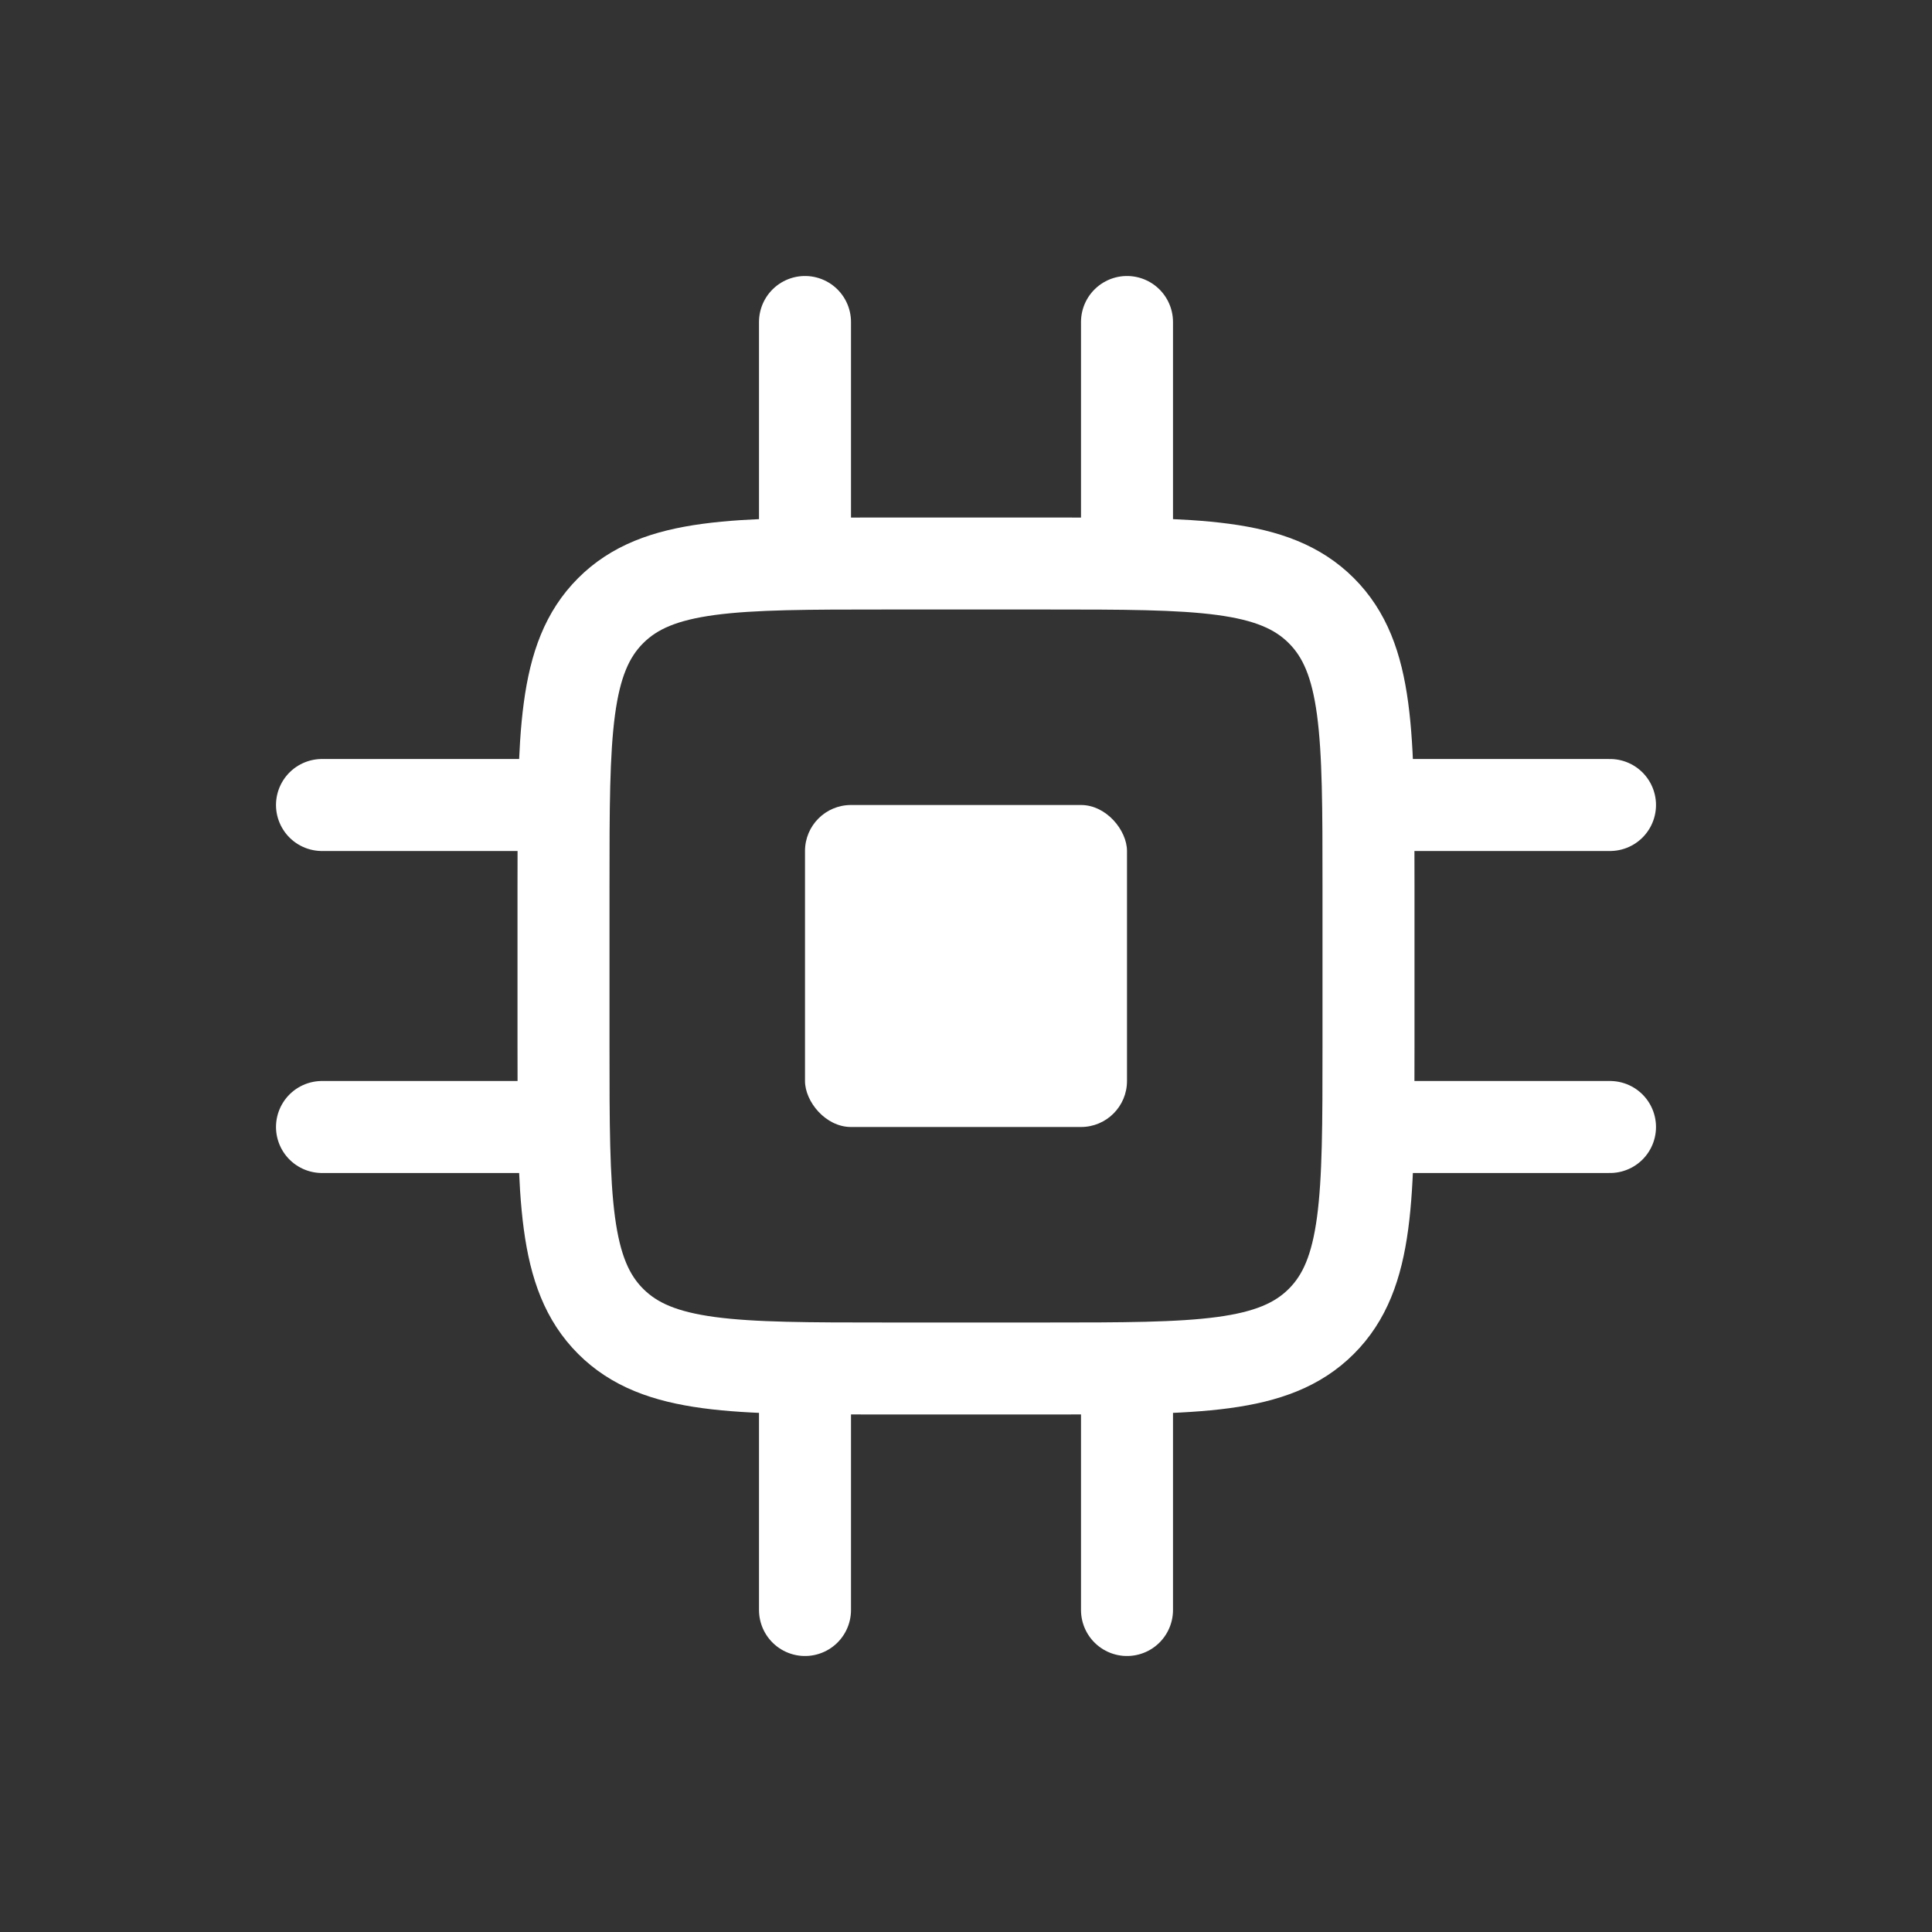 <svg width="42" height="42" viewBox="0 0 42 42" fill="none" xmlns="http://www.w3.org/2000/svg">
<rect x="0" y="0" width="42" height="42" fill="#333333" stroke="none"/>
<path d="M12.25 19.25C12.25 15.95 12.25 14.3 13.275 13.275C14.3 12.25 15.95 12.25 19.25 12.25H22.75C26.05 12.25 27.7 12.25 28.725 13.275C29.75 14.3 29.75 15.95 29.75 19.25V22.75C29.75 26.05 29.75 27.7 28.725 28.725C27.7 29.75 26.05 29.75 22.75 29.75H19.25C15.95 29.75 14.3 29.75 13.275 28.725C12.25 27.7 12.25 26.05 12.25 22.75V19.25Z" stroke="white" stroke-width="2"/>
<rect x="17.5" y="17.5" width="7" height="7" rx="1" fill="white"/>
<path d="M17.5 12.25V7" stroke="white" stroke-width="2" stroke-linecap="round"/>
<path d="M24.5 12.25V7" stroke="white" stroke-width="2" stroke-linecap="round"/>
<path d="M29.75 17.5L35 17.5" stroke="white" stroke-width="2" stroke-linecap="round"/>
<path d="M29.75 24.5L35 24.5" stroke="white" stroke-width="2" stroke-linecap="round"/>
<path d="M17.5 35V29.75" stroke="white" stroke-width="2" stroke-linecap="round"/>
<path d="M24.5 35V29.75" stroke="white" stroke-width="2" stroke-linecap="round"/>
<path d="M7 17.5L12.25 17.5" stroke="white" stroke-width="2" stroke-linecap="round"/>
<path d="M7 24.5L12.25 24.5" stroke="white" stroke-width="2" stroke-linecap="round"/>
</svg>
